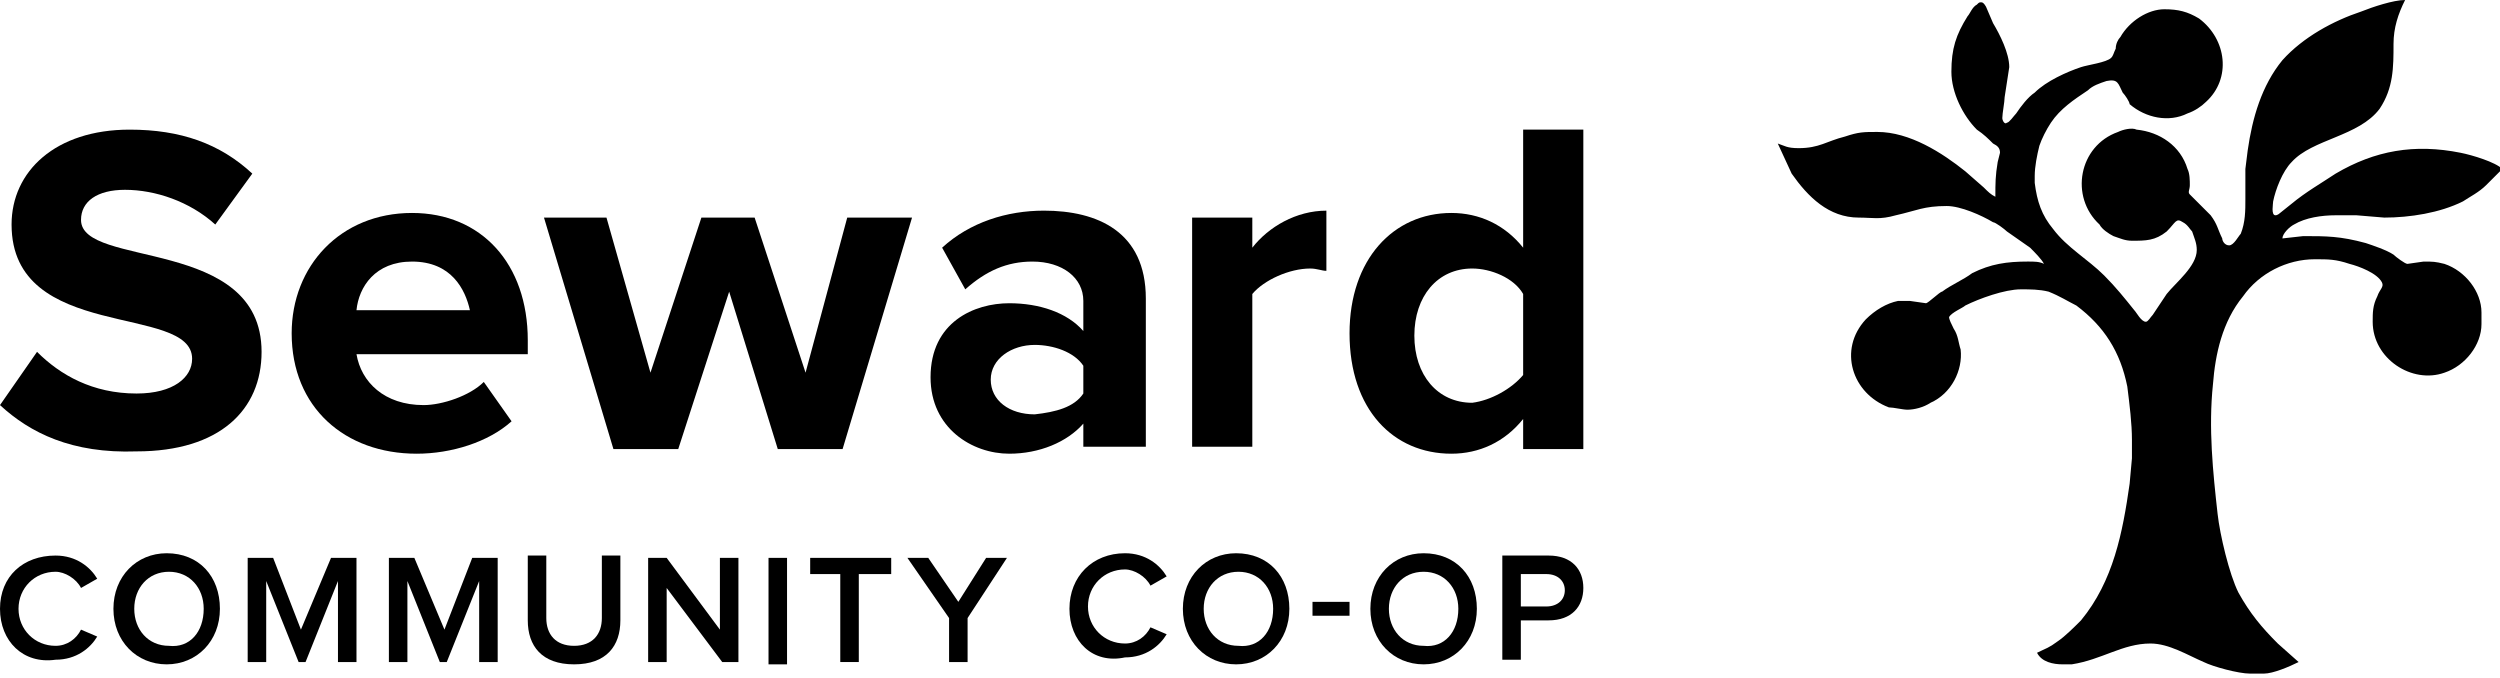 <?xml version="1.0" encoding="utf-8"?>
<!-- Generator: Adobe Illustrator 18.1.1, SVG Export Plug-In . SVG Version: 6.00 Build 0)  -->
<svg version="1.1" id="Layer_1" xmlns="http://www.w3.org/2000/svg" xmlns:xlink="http://www.w3.org/1999/xlink" x="0px" y="0px"
	 viewBox="0 0 108 29.3" enable-background="new 0 0 108 29.3" xml:space="preserve">
<g>
	<path d="M86.3,7l0.1-0.4c0-0.2-0.1-0.3-0.3-0.4c-0.2-0.2-0.4-0.4-0.7-0.6C84.8,5,84.3,4,84.3,3.1c0-1,0.2-1.6,0.7-2.4
		c0.1-0.1,0.2-0.4,0.4-0.5c0.1-0.1,0.1-0.1,0.2-0.1c0.1,0,0.2,0.2,0.2,0.2L86.1,1c0.3,0.5,0.7,1.3,0.7,1.9l-0.2,1.3
		c0,0.2-0.1,0.7-0.1,0.9c0,0.1,0.1,0.3,0.2,0.2c0.1,0,0.3-0.3,0.4-0.4c0.2-0.3,0.5-0.7,0.8-0.9c0.5-0.5,1.4-0.9,2-1.1
		c0.3-0.1,1.1-0.2,1.3-0.4c0.1-0.1,0.1-0.2,0.2-0.4c0-0.2,0.1-0.4,0.2-0.5c0.4-0.7,1.2-1.2,1.9-1.2c0.6,0,1,0.1,1.5,0.4
		c1.2,0.9,1.4,2.6,0.3,3.6c-0.2,0.2-0.5,0.4-0.8,0.5c-0.8,0.4-1.8,0.2-2.5-0.4C92,4.4,91.8,4.1,91.7,4c-0.2-0.4-0.2-0.6-0.7-0.5
		c-0.3,0.1-0.6,0.2-0.8,0.4c-0.6,0.4-1.2,0.8-1.6,1.4c-0.2,0.3-0.4,0.7-0.5,1c-0.1,0.4-0.2,0.9-0.2,1.3l0,0.3c0.1,0.8,0.3,1.4,0.8,2
		c0.6,0.8,1.5,1.3,2.2,2c0.5,0.5,0.9,1,1.3,1.5c0.1,0.1,0.3,0.5,0.5,0.5c0.1,0,0.2-0.2,0.3-0.3l0.6-0.9c0.4-0.5,1.3-1.2,1.3-1.9
		c0-0.3-0.1-0.5-0.2-0.8c-0.1-0.1-0.2-0.3-0.4-0.4c-0.3-0.2-0.3,0-0.7,0.4c-0.5,0.4-0.9,0.4-1.5,0.4c-0.3,0-0.5-0.1-0.8-0.2
		c-0.2-0.1-0.5-0.3-0.6-0.5c-1.3-1.2-0.9-3.4,0.8-4c0.2-0.1,0.6-0.2,0.8-0.1c1,0.1,1.9,0.7,2.2,1.7c0.1,0.2,0.1,0.5,0.1,0.7
		c0,0.2-0.1,0.3,0,0.4c0.1,0.1,0.3,0.3,0.4,0.4c0.2,0.2,0.3,0.3,0.5,0.5c0.3,0.4,0.3,0.6,0.5,1c0,0.1,0.1,0.3,0.3,0.3
		c0.2,0,0.4-0.4,0.5-0.5c0.2-0.5,0.2-1,0.2-1.5l0-0.5l0-0.4V7.3l0.1-0.8c0.2-1.4,0.6-2.8,1.5-3.9c0.9-1,2.2-1.7,3.4-2.1
		c0.5-0.2,1.4-0.5,1.9-0.5c-0.3,0.6-0.5,1.2-0.5,1.9c0,1,0,1.9-0.6,2.8c-0.9,1.2-2.9,1.3-3.8,2.3c-0.4,0.4-0.7,1.2-0.8,1.7
		c0,0.1-0.1,0.6,0.1,0.6c0.1,0,0.2-0.1,0.2-0.1l0.5-0.4c0.6-0.5,1.3-0.9,1.9-1.3c1.7-1,3.4-1.3,5.4-0.9c0.5,0.1,1.5,0.4,1.8,0.7
		l-0.7,0.7c-0.3,0.3-0.7,0.5-1,0.7c-1,0.5-2.3,0.7-3.4,0.7l-1.2-0.1l-0.9,0c-0.6,0-1.3,0.1-1.8,0.4c-0.2,0.1-0.5,0.4-0.5,0.6
		l0.9-0.1c1,0,1.6,0,2.7,0.3c0.3,0.1,0.9,0.3,1.2,0.5c0.1,0.1,0.5,0.4,0.6,0.4l0.7-0.1c0.4,0,0.5,0,0.9,0.1c0.9,0.3,1.6,1.2,1.6,2.1
		V14c0,0.9-0.7,1.8-1.6,2.1c-1.4,0.5-3.1-0.6-3.1-2.2c0-0.4,0-0.7,0.2-1.1c0.1-0.3,0.3-0.4,0.2-0.6c-0.2-0.4-1-0.7-1.4-0.8
		c-0.6-0.2-0.9-0.2-1.5-0.2c-1.2,0-2.4,0.6-3.1,1.6c-0.9,1.1-1.2,2.5-1.3,3.8c-0.2,1.9,0,3.8,0.2,5.6c0.1,0.9,0.5,2.6,0.9,3.4
		c0.5,0.9,1,1.5,1.7,2.2l0.9,0.8c-0.4,0.2-1.1,0.5-1.5,0.5h-0.6c-0.5,0-1.6-0.3-2-0.5c-0.7-0.3-1.5-0.8-2.3-0.8
		c-1.2,0-2.1,0.7-3.4,0.9c-0.2,0-0.2,0-0.4,0c-0.4,0-0.9-0.1-1.1-0.5c0.4-0.2,0.5-0.2,0.9-0.5c0.3-0.2,0.7-0.6,1-0.9
		c1.4-1.7,1.8-3.8,2.1-5.9l0.1-1.1v-0.3l0-0.5c0-0.7-0.1-1.5-0.2-2.3c-0.3-1.5-1-2.6-2.2-3.5c-0.4-0.2-0.7-0.4-1.2-0.6
		c-0.4-0.1-0.8-0.1-1.2-0.1c-0.7,0-1.8,0.4-2.4,0.7c-0.1,0.1-0.6,0.3-0.7,0.5c0,0.1,0.1,0.3,0.2,0.5c0.2,0.3,0.2,0.6,0.3,0.9
		c0.1,0.9-0.4,1.9-1.3,2.3c-0.3,0.2-0.7,0.3-1,0.3c-0.2,0-0.6-0.1-0.8-0.1c-1.6-0.6-2.2-2.5-1-3.8c0.4-0.4,0.9-0.7,1.4-0.8h0.5
		l0.7,0.1c0.1,0,0.6-0.5,0.7-0.5c0.4-0.3,0.9-0.5,1.3-0.8c0.8-0.4,1.5-0.5,2.4-0.5c0.3,0,0.5,0,0.7,0.1c-0.1-0.2-0.4-0.5-0.6-0.7
		L86.7,10c-0.1-0.1-0.5-0.4-0.6-0.4c-0.5-0.3-1.4-0.7-2-0.7c-1,0-1.3,0.2-2.2,0.4c-0.7,0.2-1,0.1-1.6,0.1c-1.3,0-2.2-0.9-2.9-1.9
		l-0.6-1.3c0.3,0.1,0.4,0.2,0.9,0.2c0.9,0,1.2-0.3,2-0.5c0.6-0.2,0.8-0.2,1.4-0.2c1.4,0,2.8,0.9,3.8,1.7l0.8,0.7
		c0.2,0.2,0.3,0.3,0.5,0.4C86.2,7.9,86.2,7.6,86.3,7"/>
	<path d="M0,17.5l1.6-2.3c1,1,2.4,1.8,4.3,1.8c1.6,0,2.4-0.7,2.4-1.5c0-2.4-7.8-0.7-7.8-5.8c0-2.3,1.9-4.1,5.1-4.1
		c2.2,0,3.9,0.6,5.3,1.9L9.3,9.7c-1.1-1-2.6-1.5-3.9-1.5c-1.2,0-1.9,0.5-1.9,1.3c0,2.1,7.8,0.7,7.8,5.7c0,2.5-1.8,4.3-5.4,4.3
		C3.1,19.6,1.3,18.7,0,17.5"/>
	<path d="M17.8,11.3c-1.6,0-2.3,1.1-2.4,2.1h4.9C20.1,12.5,19.5,11.3,17.8,11.3 M12.6,14.4c0-2.9,2.1-5.2,5.2-5.2c3,0,5,2.2,5,5.5
		v0.6h-7.4c0.2,1.2,1.2,2.2,2.9,2.2c0.8,0,2-0.4,2.6-1l1.2,1.7c-1,0.9-2.6,1.4-4.1,1.4C14.9,19.6,12.6,17.6,12.6,14.4"/>
	<polygon points="33.6,19.4 31.5,12.6 29.3,19.4 26.5,19.4 23.5,9.4 26.2,9.4 28.1,16.1 30.3,9.4 32.6,9.4 34.8,16.1 36.6,9.4 
		39.4,9.4 36.4,19.4 	"/>
	<path d="M46.8,17v-1.2c-0.4-0.6-1.3-0.9-2.1-0.9c-1,0-1.9,0.6-1.9,1.5c0,0.9,0.8,1.5,1.9,1.5C45.6,17.8,46.4,17.6,46.8,17
		 M46.8,19.4v-1.1c-0.7,0.8-1.9,1.3-3.2,1.3c-1.6,0-3.4-1.1-3.4-3.3c0-2.4,1.9-3.2,3.4-3.2c1.3,0,2.5,0.4,3.2,1.2v-1.3
		c0-1-0.9-1.7-2.2-1.7c-1.1,0-2,0.4-2.9,1.2l-1-1.8c1.2-1.1,2.8-1.6,4.4-1.6c2.3,0,4.4,0.9,4.4,3.8v6.4H46.8z"/>
	<path d="M51.5,19.4v-10h2.6v1.3c0.7-0.9,1.9-1.6,3.2-1.6v2.6c-0.2,0-0.4-0.1-0.7-0.1c-0.9,0-2,0.5-2.5,1.1v6.6H51.5z"/>
	<path d="M65.8,16.2v-3.5c-0.4-0.7-1.4-1.1-2.2-1.1c-1.5,0-2.5,1.2-2.5,2.9c0,1.7,1,2.9,2.5,2.9C64.4,17.3,65.3,16.8,65.8,16.2
		 M65.8,19.4v-1.3c-0.8,1-1.9,1.5-3.1,1.5c-2.5,0-4.4-1.9-4.4-5.2c0-3.2,1.9-5.2,4.4-5.2c1.2,0,2.3,0.5,3.1,1.5V5.6h2.6v13.8H65.8z"
		/>
	<path d="M0,26.3C0,24.9,1,24,2.4,24c0.9,0,1.5,0.5,1.8,1l-0.7,0.4c-0.2-0.4-0.7-0.7-1.1-0.7c-0.9,0-1.6,0.7-1.6,1.6
		c0,0.9,0.7,1.6,1.6,1.6c0.5,0,0.9-0.3,1.1-0.7l0.7,0.3c-0.3,0.5-0.9,1-1.8,1C1,28.7,0,27.7,0,26.3"/>
	<path d="M8.8,26.3c0-0.9-0.6-1.6-1.5-1.6c-0.9,0-1.5,0.7-1.5,1.6c0,0.9,0.6,1.6,1.5,1.6C8.2,28,8.8,27.3,8.8,26.3 M4.9,26.3
		c0-1.4,1-2.4,2.3-2.4c1.4,0,2.3,1,2.3,2.4c0,1.4-1,2.4-2.3,2.4C5.9,28.7,4.9,27.7,4.9,26.3"/>
	<polygon points="14.3,24.1 13,27.2 11.8,24.1 10.7,24.1 10.7,28.6 11.5,28.6 11.5,25.1 12.9,28.6 13.2,28.6 14.6,25.1 14.6,28.6 
		15.4,28.6 15.4,24.1 	"/>
	<polygon points="20.4,24.1 19.2,27.2 17.9,24.1 16.8,24.1 16.8,28.6 17.6,28.6 17.6,25.1 19,28.6 19.3,28.6 20.7,25.1 20.7,28.6 
		21.5,28.6 21.5,24.1 	"/>
	<path d="M22.8,26.8v-2.8h0.8v2.7c0,0.7,0.4,1.2,1.2,1.2c0.8,0,1.2-0.5,1.2-1.2v-2.7h0.8v2.8c0,1.1-0.6,1.9-2,1.9
		C23.4,28.7,22.8,27.9,22.8,26.8"/>
	<polygon points="31.1,24.1 31.1,27.2 28.8,24.1 28,24.1 28,28.6 28.8,28.6 28.8,25.4 31.2,28.6 31.9,28.6 31.9,24.1 	"/>
	<rect x="33.2" y="24.1" width="0.8" height="4.6"/>
	<polygon points="35,24.1 35,24.8 36.3,24.8 36.3,28.6 37.1,28.6 37.1,24.8 38.5,24.8 38.5,24.1 	"/>
	<polygon points="42.6,24.1 41.4,26 40.1,24.1 39.2,24.1 41,26.7 41,28.6 41.8,28.6 41.8,26.7 43.5,24.1 	"/>
	<path d="M46.2,26.3c0-1.4,1-2.4,2.4-2.4c0.9,0,1.5,0.5,1.8,1l-0.7,0.4c-0.2-0.4-0.7-0.7-1.1-0.7c-0.9,0-1.6,0.7-1.6,1.6
		c0,0.9,0.7,1.6,1.6,1.6c0.5,0,0.9-0.3,1.1-0.7l0.7,0.3c-0.3,0.5-0.9,1-1.8,1C47.2,28.7,46.2,27.7,46.2,26.3"/>
	<path d="M55,26.3c0-0.9-0.6-1.6-1.5-1.6c-0.9,0-1.5,0.7-1.5,1.6c0,0.9,0.6,1.6,1.5,1.6C54.4,28,55,27.3,55,26.3 M51.1,26.3
		c0-1.4,1-2.4,2.3-2.4c1.4,0,2.3,1,2.3,2.4c0,1.4-1,2.4-2.3,2.4C52.1,28.7,51.1,27.7,51.1,26.3"/>
	<rect x="56.7" y="26" width="1.6" height="0.6"/>
	<path d="M63,26.3c0-0.9-0.6-1.6-1.5-1.6c-0.9,0-1.5,0.7-1.5,1.6c0,0.9,0.6,1.6,1.5,1.6C62.4,28,63,27.3,63,26.3 M59.2,26.3
		c0-1.4,1-2.4,2.3-2.4c1.4,0,2.3,1,2.3,2.4c0,1.4-1,2.4-2.3,2.4C60.2,28.7,59.2,27.7,59.2,26.3"/>
	<path d="M67.6,25.5c0-0.4-0.3-0.7-0.8-0.7h-1.1v1.4h1.1C67.3,26.2,67.6,25.9,67.6,25.5 M64.9,28.6v-4.6h2c1,0,1.5,0.6,1.5,1.4
		c0,0.8-0.5,1.4-1.5,1.4h-1.2v1.7H64.9z"/>
</g>
</svg>
